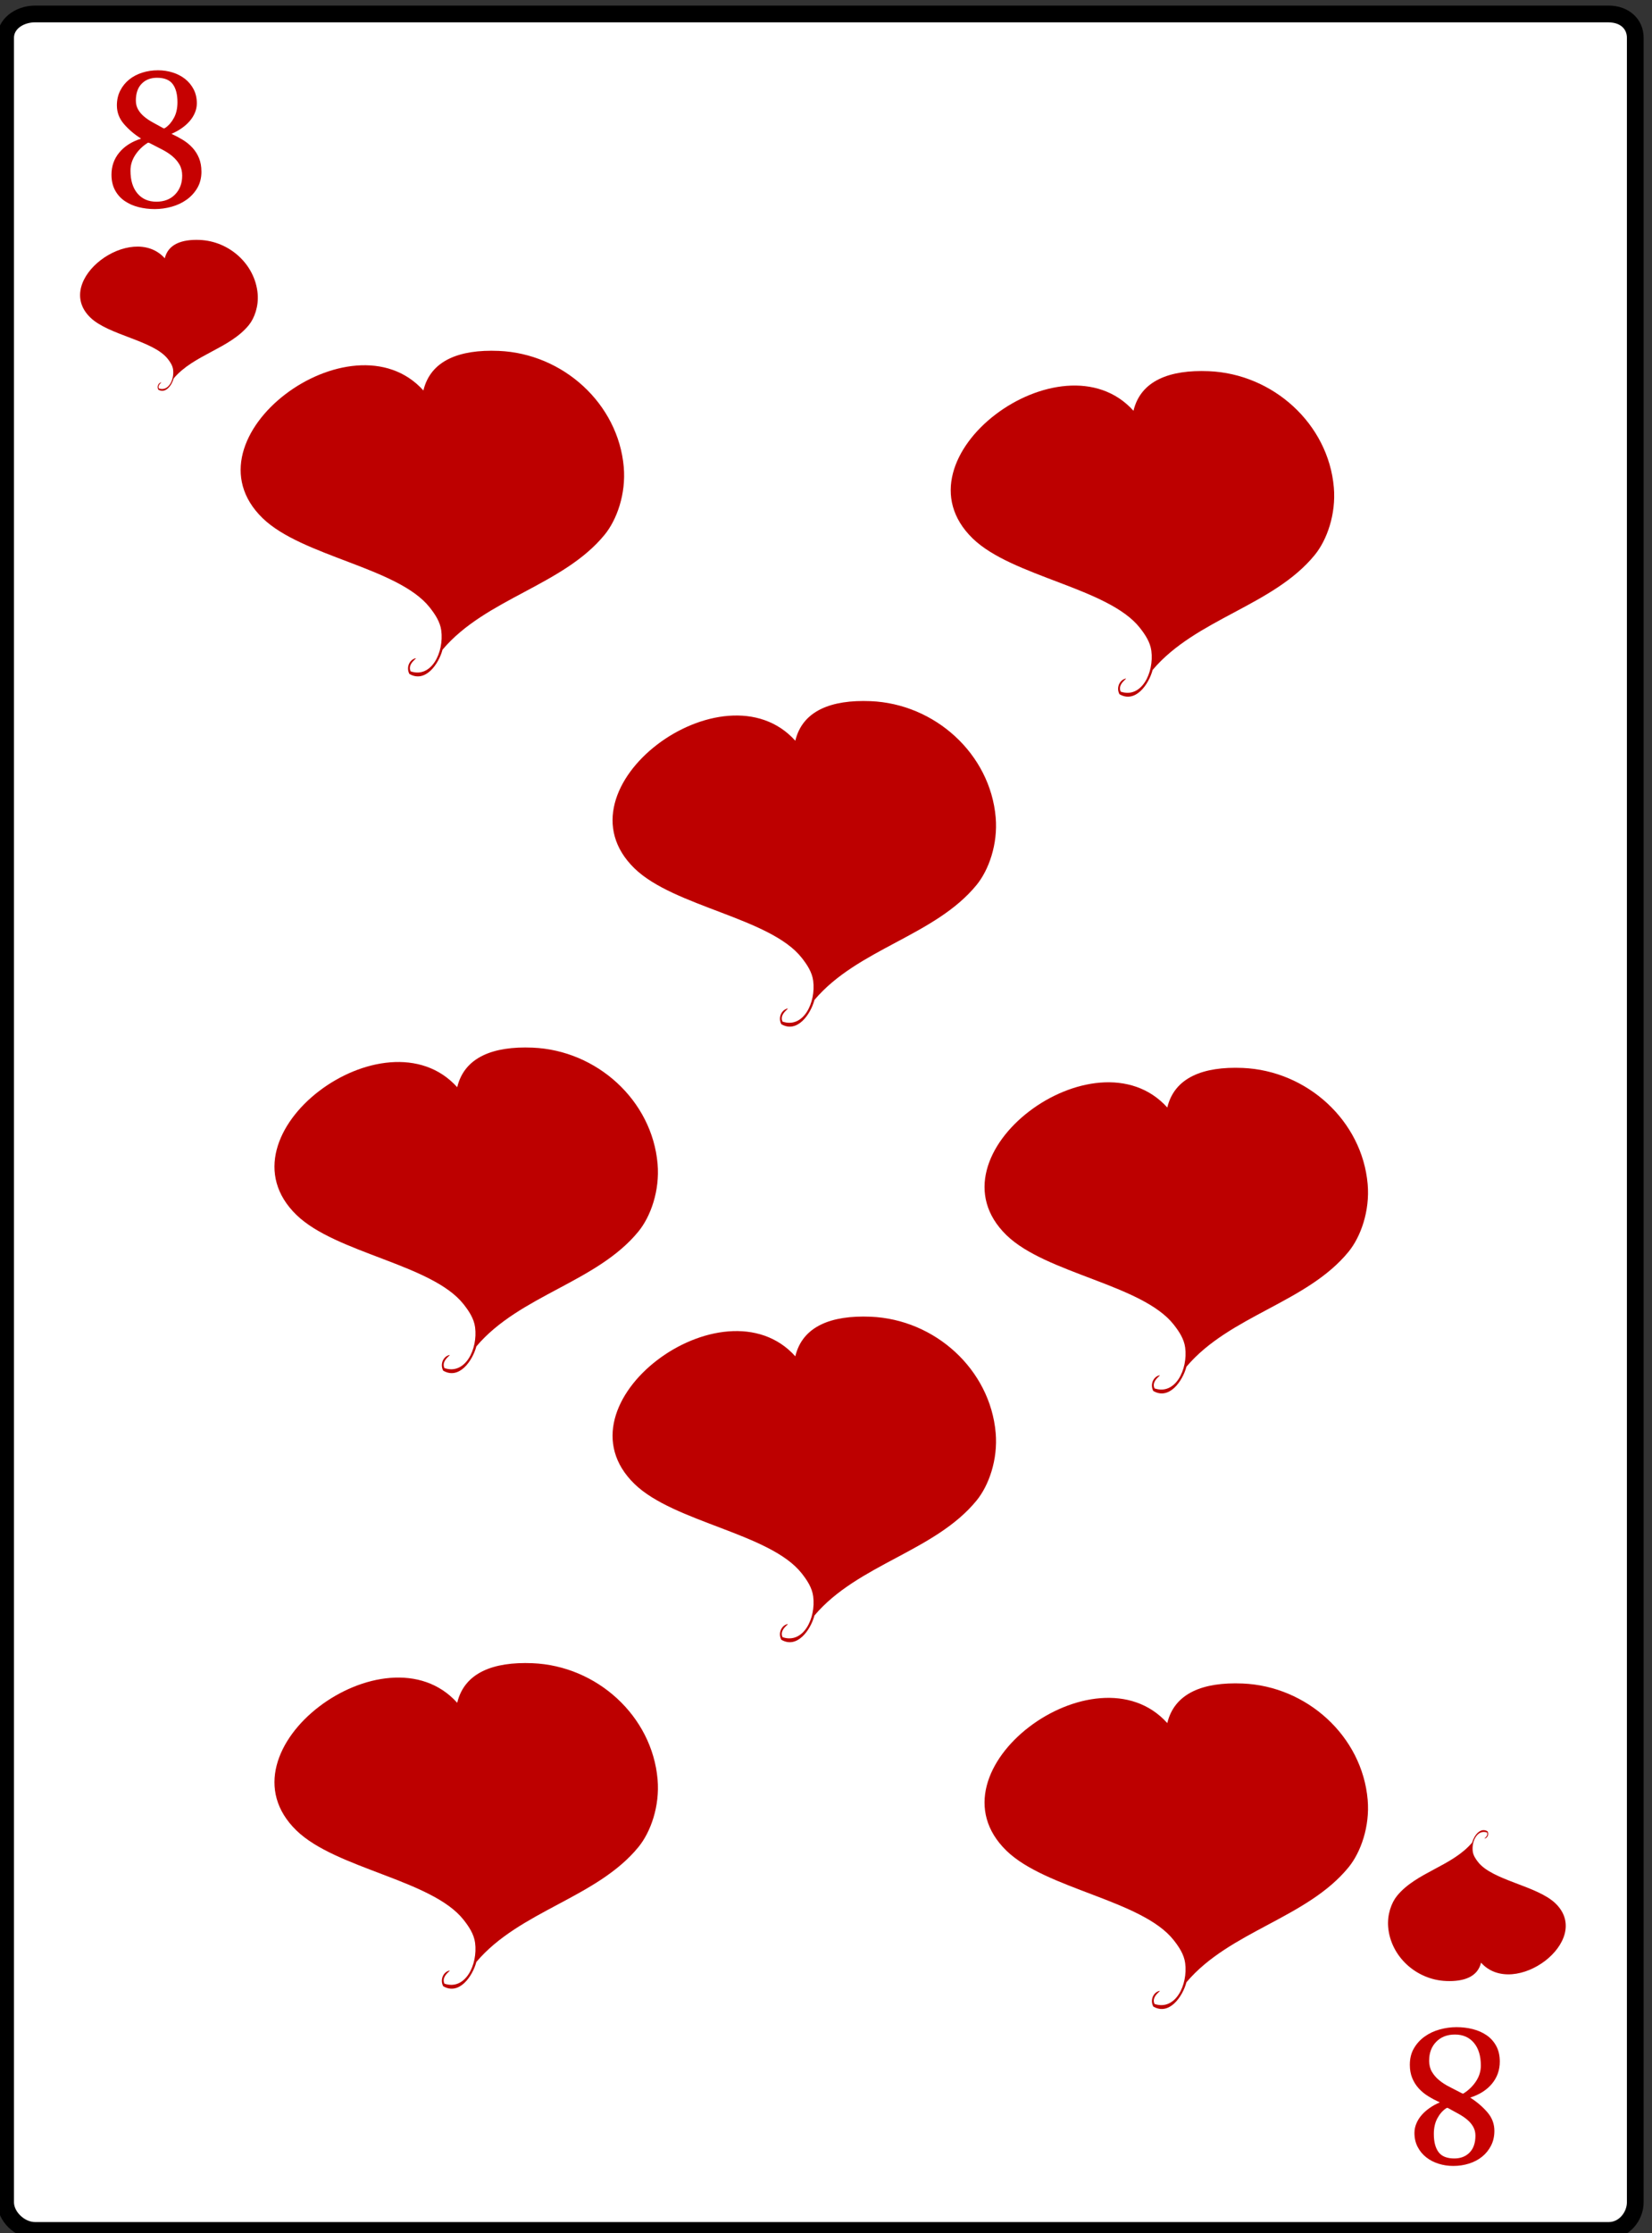 <?xml version="1.0" encoding="UTF-8"?>
<svg enable-background="new 0 0 800 800" version="1.1" viewBox="108 0 592 800" xmlSpace="preserve" xmlns="http://www.w3.org/2000/svg" xmlnsCc="http://web.resource.org/cc/" xmlnsDc="http://purl.org/dc/elements/1.1/" xmlnsRdf="http://www.w3.org/1999/02/22-rdf-syntax-ns#">

	
		
			<rect x="108" y="0" width="592" height="800" fill="#333333" stroke="none"/>

	
		
			<path d="m120.6 798c-5.544 0-9.596-4.066-9.596-9.077v-775.41c0-5.011 4.052-9.51 9.596-9.51h563.87c5.54 0 10.53 4.499 10.53 9.51v775.41c0 5.011-4.986 9.077-10.53 9.077h-563.87z" fill="#fff"/>
			<path d="m684.52 8.029c3.874 0 6.484 2.141 6.484 5.481v775.41c0 3.341-2.656 7.077-6.53 7.077h-563.87c-3.874 0-7.596-3.736-7.596-7.077v-775.41c0-3.34 3.722-5.51 7.596-5.51h564.4m-0.53-6h-563.87c-7.23 0-13.6 4.818-13.6 11.51v775.41c0 6.691 6.369 13.077 13.596 13.077h563.87c7.226 0 12.53-6.386 12.53-13.077v-775.41c0-6.692-5.32-11.51-12.55-11.51h0.02z"/>
		
		
			
				
					<path d="m180.19 61.436c0 2.255-0.494 4.223-1.479 5.902-0.987 1.68-2.273 3.083-3.858 4.21s-3.377 1.968-5.374 2.52c-1.996 0.551-4.005 0.828-6.025 0.828s-3.958-0.235-5.813-0.705c-1.856-0.47-3.506-1.198-4.951-2.185-1.444-0.986-2.596-2.267-3.454-3.84s-1.286-3.441-1.286-5.602c0-3.03 0.935-5.673 2.802-7.928s4.469-3.911 7.804-4.968c-2.419-1.55-4.469-3.3-6.149-5.25-1.679-1.949-2.519-4.169-2.519-6.659 0-1.973 0.4-3.741 1.199-5.303 0.797-1.562 1.867-2.883 3.207-3.964 1.338-1.08 2.9-1.903 4.686-2.466 1.785-0.564 3.664-0.846 5.638-0.846 1.832 0 3.587 0.264 5.268 0.793 1.679 0.528 3.159 1.298 4.439 2.308s2.301 2.25 3.065 3.717c0.763 1.468 1.146 3.142 1.146 5.021 0 1.151-0.229 2.273-0.688 3.365s-1.092 2.103-1.903 3.03c-0.811 0.928-1.773 1.779-2.889 2.554s-2.32 1.433-3.611 1.973c1.432 0.658 2.801 1.386 4.104 2.185 1.304 0.799 2.449 1.739 3.435 2.818 0.987 1.081 1.768 2.32 2.344 3.718 0.56 1.398 0.85 2.989 0.85 4.774zm-6.9 1.515c0-1.55-0.329-2.889-0.985-4.017s-1.524-2.137-2.602-3.03c-1.079-0.892-2.327-1.697-3.746-2.413-1.417-0.716-2.866-1.462-4.342-2.237-0.353-0.188-0.622-0.188-0.809 0-1.782 1.15-3.236 2.589-4.361 4.315-1.125 1.727-1.687 3.577-1.687 5.55 0 3.477 0.832 6.201 2.496 8.174 1.665 1.974 3.927 2.96 6.788 2.96 2.789 0 5.029-0.869 6.716-2.607 1.68-1.738 2.53-3.97 2.53-6.695zm-1.7-26.355c0-2.794-0.563-4.95-1.691-6.465s-3.007-2.272-5.638-2.272c-2.279 0-4.11 0.71-5.496 2.131-1.387 1.422-2.079 3.436-2.079 6.043 0 1.151 0.252 2.185 0.757 3.101s1.197 1.756 2.079 2.519c0.88 0.764 1.925 1.479 3.135 2.149 1.209 0.67 2.485 1.369 3.823 2.097 0.093 0.094 0.224 0.118 0.388 0.07 0.163-0.046 0.305-0.117 0.422-0.211 1.245-0.869 2.272-2.073 3.083-3.612 0.82-1.539 1.22-3.389 1.22-5.55z" fill="#C60101"/>
				
			
			
				
					<path d="m613.22 739.63c0-2.255 0.492-4.223 1.479-5.901 0.986-1.681 2.272-3.084 3.857-4.21 1.586-1.129 3.377-1.969 5.373-2.521 1.997-0.551 4.007-0.828 6.025-0.828 2.021 0 3.959 0.235 5.813 0.705 1.855 0.47 3.506 1.198 4.951 2.185 1.444 0.986 2.596 2.267 3.452 3.841 0.859 1.573 1.287 3.44 1.287 5.603 0 3.03-0.935 5.673-2.802 7.928-1.867 2.256-4.469 3.911-7.804 4.968 2.419 1.55 4.469 3.301 6.147 5.251 1.68 1.948 2.521 4.168 2.521 6.659 0 1.972-0.4 3.739-1.199 5.303-0.799 1.562-1.868 2.882-3.206 3.964-1.338 1.079-2.9 1.902-4.687 2.466-1.784 0.563-3.663 0.845-5.637 0.845-1.832 0-3.588-0.263-5.268-0.793-1.681-0.528-3.159-1.297-4.439-2.308-1.28-1.01-2.303-2.249-3.065-3.718-0.764-1.467-1.146-3.141-1.146-5.02 0-1.151 0.229-2.273 0.688-3.365 0.458-1.092 1.092-2.103 1.902-3.03s1.773-1.779 2.89-2.555c1.115-0.774 2.319-1.433 3.611-1.972-1.432-0.658-2.802-1.387-4.104-2.186-1.305-0.799-2.449-1.738-3.436-2.818s-1.768-2.32-2.344-3.718c-0.57-1.39-0.86-2.98-0.86-4.77zm6.91-1.51c0 1.551 0.329 2.89 0.984 4.017 0.656 1.128 1.523 2.137 2.603 3.031 1.079 0.892 2.327 1.696 3.746 2.412 1.418 0.716 2.866 1.463 4.343 2.237 0.353 0.188 0.622 0.188 0.809 0 1.782-1.15 3.235-2.589 4.361-4.316 1.124-1.726 1.688-3.575 1.688-5.549 0-3.477-0.832-6.201-2.496-8.174-1.665-1.974-3.928-2.96-6.788-2.96-2.789 0-5.028 0.868-6.717 2.607-1.68 1.73-2.52 3.96-2.52 6.69zm1.69 26.35c0 2.795 0.563 4.95 1.691 6.467 1.127 1.516 3.006 2.272 5.638 2.272 2.278 0 4.11-0.711 5.496-2.132 1.387-1.423 2.079-3.437 2.079-6.043 0-1.151-0.253-2.186-0.758-3.101-0.505-0.916-1.197-1.756-2.079-2.52-0.881-0.763-1.925-1.48-3.137-2.149-1.209-0.67-2.483-1.368-3.821-2.097-0.095-0.094-0.224-0.117-0.388-0.07s-0.306 0.117-0.424 0.212c-1.245 0.868-2.271 2.073-3.082 3.611s-1.22 3.39-1.22 5.55z" fill="#C60101"/>
				
			
		
	
	<g clip-rule="evenodd" fill="#BD0000" fill-rule="evenodd">
		<path d="m165.57 137.04c0.986-0.318-1.312 0.719-0.635 2.12 3.449 1.173 5.564-3.14 5.088-6.784-0.191-1.445-1.031-2.701-1.909-3.816-5.22-6.631-21.214-8.465-27.77-14.839-13.713-13.334 14.833-34.406 26.709-21.197 1.192-4.973 5.942-6.84 12.507-6.572 10.692 0.438 19.855 8.757 20.774 19.29 0.387 4.449-1.146 8.749-3.18 11.236-6.897 8.436-19.734 10.58-26.921 19.078-0.646 2.427-2.877 5.579-5.511 4.028-0.56-1.09-0.01-2.24 0.84-2.55z"/>
		<path d="m640.22 658.56c-0.984 0.316 1.313-0.72 0.637-2.12-3.45-1.174-5.565 3.14-5.088 6.783 0.189 1.444 1.029 2.701 1.907 3.815 5.222 6.631 21.215 8.465 27.77 14.84 13.715 13.333-14.831 34.404-26.709 21.196-1.192 4.973-5.942 6.84-12.507 6.572-10.693-0.438-19.855-8.758-20.774-19.29-0.388-4.449 1.146-8.749 3.181-11.235 6.896-8.436 19.733-10.58 26.92-19.078 0.646-2.427 2.878-5.579 5.513-4.027 0.55 1.09 0 2.23-0.85 2.55z"/>
	</g>
	<path d="m268.64 706.02c2.127-0.688-2.83 1.551-1.37 4.572 7.442 2.532 12.007-6.773 10.978-14.635-0.41-3.12-2.225-5.827-4.118-8.231-11.264-14.307-45.769-18.265-59.911-32.016-29.589-28.768 31.997-74.229 57.625-45.733 2.572-10.729 12.819-14.758 26.981-14.179 23.072 0.943 42.841 18.894 44.822 41.619 0.835 9.593-2.471 18.871-6.86 24.238-14.882 18.2-42.576 22.826-58.083 41.161-1.394 5.235-6.207 12.035-11.891 8.69-1.19-2.34 0-4.82 1.83-5.49z" clip-rule="evenodd" fill="#BD0000" fill-rule="evenodd"/>
	<path d="m256.52 235.92c2.127-0.687-2.83 1.552-1.37 4.573 7.442 2.532 12.007-6.774 10.978-14.635-0.409-3.119-2.224-5.827-4.117-8.231-11.264-14.307-45.77-18.265-59.911-32.016-29.589-28.768 31.998-74.229 57.625-45.734 2.572-10.728 12.819-14.757 26.981-14.177 23.072 0.943 42.841 18.893 44.821 41.618 0.835 9.594-2.47 18.873-6.86 24.24-14.882 18.198-42.576 22.825-58.083 41.161-1.394 5.235-6.207 12.035-11.891 8.69-1.18-2.33 0-4.81 1.83-5.49z" clip-rule="evenodd" fill="#BD0000" fill-rule="evenodd"/>
	<path d="m268.64 485.51c2.127-0.688-2.83 1.552-1.37 4.573 7.442 2.532 12.007-6.773 10.978-14.635-0.41-3.12-2.225-5.827-4.118-8.231-11.264-14.307-45.769-18.265-59.911-32.016-29.589-28.769 31.997-74.23 57.625-45.734 2.572-10.729 12.819-14.758 26.981-14.178 23.072 0.943 42.841 18.893 44.822 41.618 0.835 9.594-2.471 18.872-6.86 24.239-14.882 18.199-42.576 22.826-58.083 41.16-1.394 5.236-6.207 12.036-11.891 8.691-1.19-2.33 0-4.81 1.83-5.48z" clip-rule="evenodd" fill="#BD0000" fill-rule="evenodd"/>
	<path d="m389.8 581.9c2.127-0.688-2.831 1.551-1.37 4.573 7.442 2.532 12.007-6.774 10.978-14.635-0.41-3.12-2.225-5.827-4.118-8.231-11.264-14.308-45.769-18.266-59.911-32.017-29.589-28.768 31.997-74.229 57.625-45.733 2.572-10.729 12.819-14.758 26.982-14.178 23.072 0.942 42.841 18.893 44.821 41.618 0.835 9.594-2.471 18.872-6.86 24.239-14.882 18.199-42.576 22.825-58.083 41.16-1.394 5.235-6.207 12.035-11.891 8.69-1.19-2.33 0-4.81 1.83-5.49z" clip-rule="evenodd" fill="#BD0000" fill-rule="evenodd"/>
	<path d="m389.8 361.39c2.127-0.688-2.831 1.551-1.37 4.573 7.442 2.532 12.007-6.774 10.978-14.635-0.41-3.12-2.225-5.828-4.118-8.231-11.264-14.307-45.769-18.265-59.911-32.016-29.589-28.768 31.997-74.229 57.625-45.734 2.572-10.728 12.819-14.757 26.982-14.177 23.072 0.943 42.841 18.893 44.821 41.619 0.835 9.593-2.471 18.872-6.86 24.239-14.882 18.2-42.576 22.826-58.083 41.161-1.394 5.235-6.207 12.035-11.891 8.69-1.19-2.32 0-4.8 1.83-5.48z" clip-rule="evenodd" fill="#BD0000" fill-rule="evenodd"/>
	<path d="m523.1 713.29c2.127-0.687-2.831 1.552-1.371 4.572 7.442 2.532 12.008-6.773 10.979-14.635-0.41-3.118-2.225-5.827-4.118-8.231-11.264-14.307-45.769-18.265-59.91-32.016-29.59-28.768 31.997-74.229 57.624-45.734 2.572-10.728 12.819-14.757 26.981-14.177 23.072 0.943 42.841 18.893 44.822 41.618 0.835 9.593-2.471 18.873-6.86 24.24-14.882 18.197-42.576 22.824-58.083 41.16-1.394 5.234-6.207 12.035-11.891 8.689-1.19-2.33 0-4.81 1.83-5.48z" clip-rule="evenodd" fill="#BD0000" fill-rule="evenodd"/>
	<path d="m510.98 243.19c2.127-0.687-2.83 1.552-1.37 4.573 7.442 2.532 12.007-6.774 10.978-14.635-0.409-3.12-2.225-5.827-4.117-8.231-11.265-14.307-45.77-18.265-59.911-32.016-29.589-28.768 31.998-74.229 57.625-45.734 2.572-10.728 12.818-14.757 26.981-14.178 23.072 0.943 42.841 18.893 44.821 41.619 0.835 9.593-2.471 18.873-6.86 24.239-14.882 18.199-42.575 22.826-58.082 41.161-1.395 5.235-6.207 12.036-11.892 8.69-1.19-2.32 0-4.8 1.83-5.48z" clip-rule="evenodd" fill="#BD0000" fill-rule="evenodd"/>
	<path d="m523.1 492.78c2.127-0.686-2.831 1.553-1.371 4.573 7.442 2.532 12.008-6.773 10.979-14.635-0.41-3.119-2.225-5.827-4.118-8.231-11.264-14.307-45.769-18.265-59.91-32.016-29.59-28.769 31.997-74.229 57.624-45.735 2.572-10.727 12.819-14.757 26.981-14.177 23.072 0.944 42.841 18.894 44.822 41.619 0.835 9.593-2.471 18.873-6.86 24.239-14.882 18.197-42.576 22.825-58.083 41.161-1.394 5.234-6.207 12.035-11.891 8.689-1.19-2.34 0-4.82 1.83-5.49z" clip-rule="evenodd" fill="#BD0000" fill-rule="evenodd"/>

</svg>
